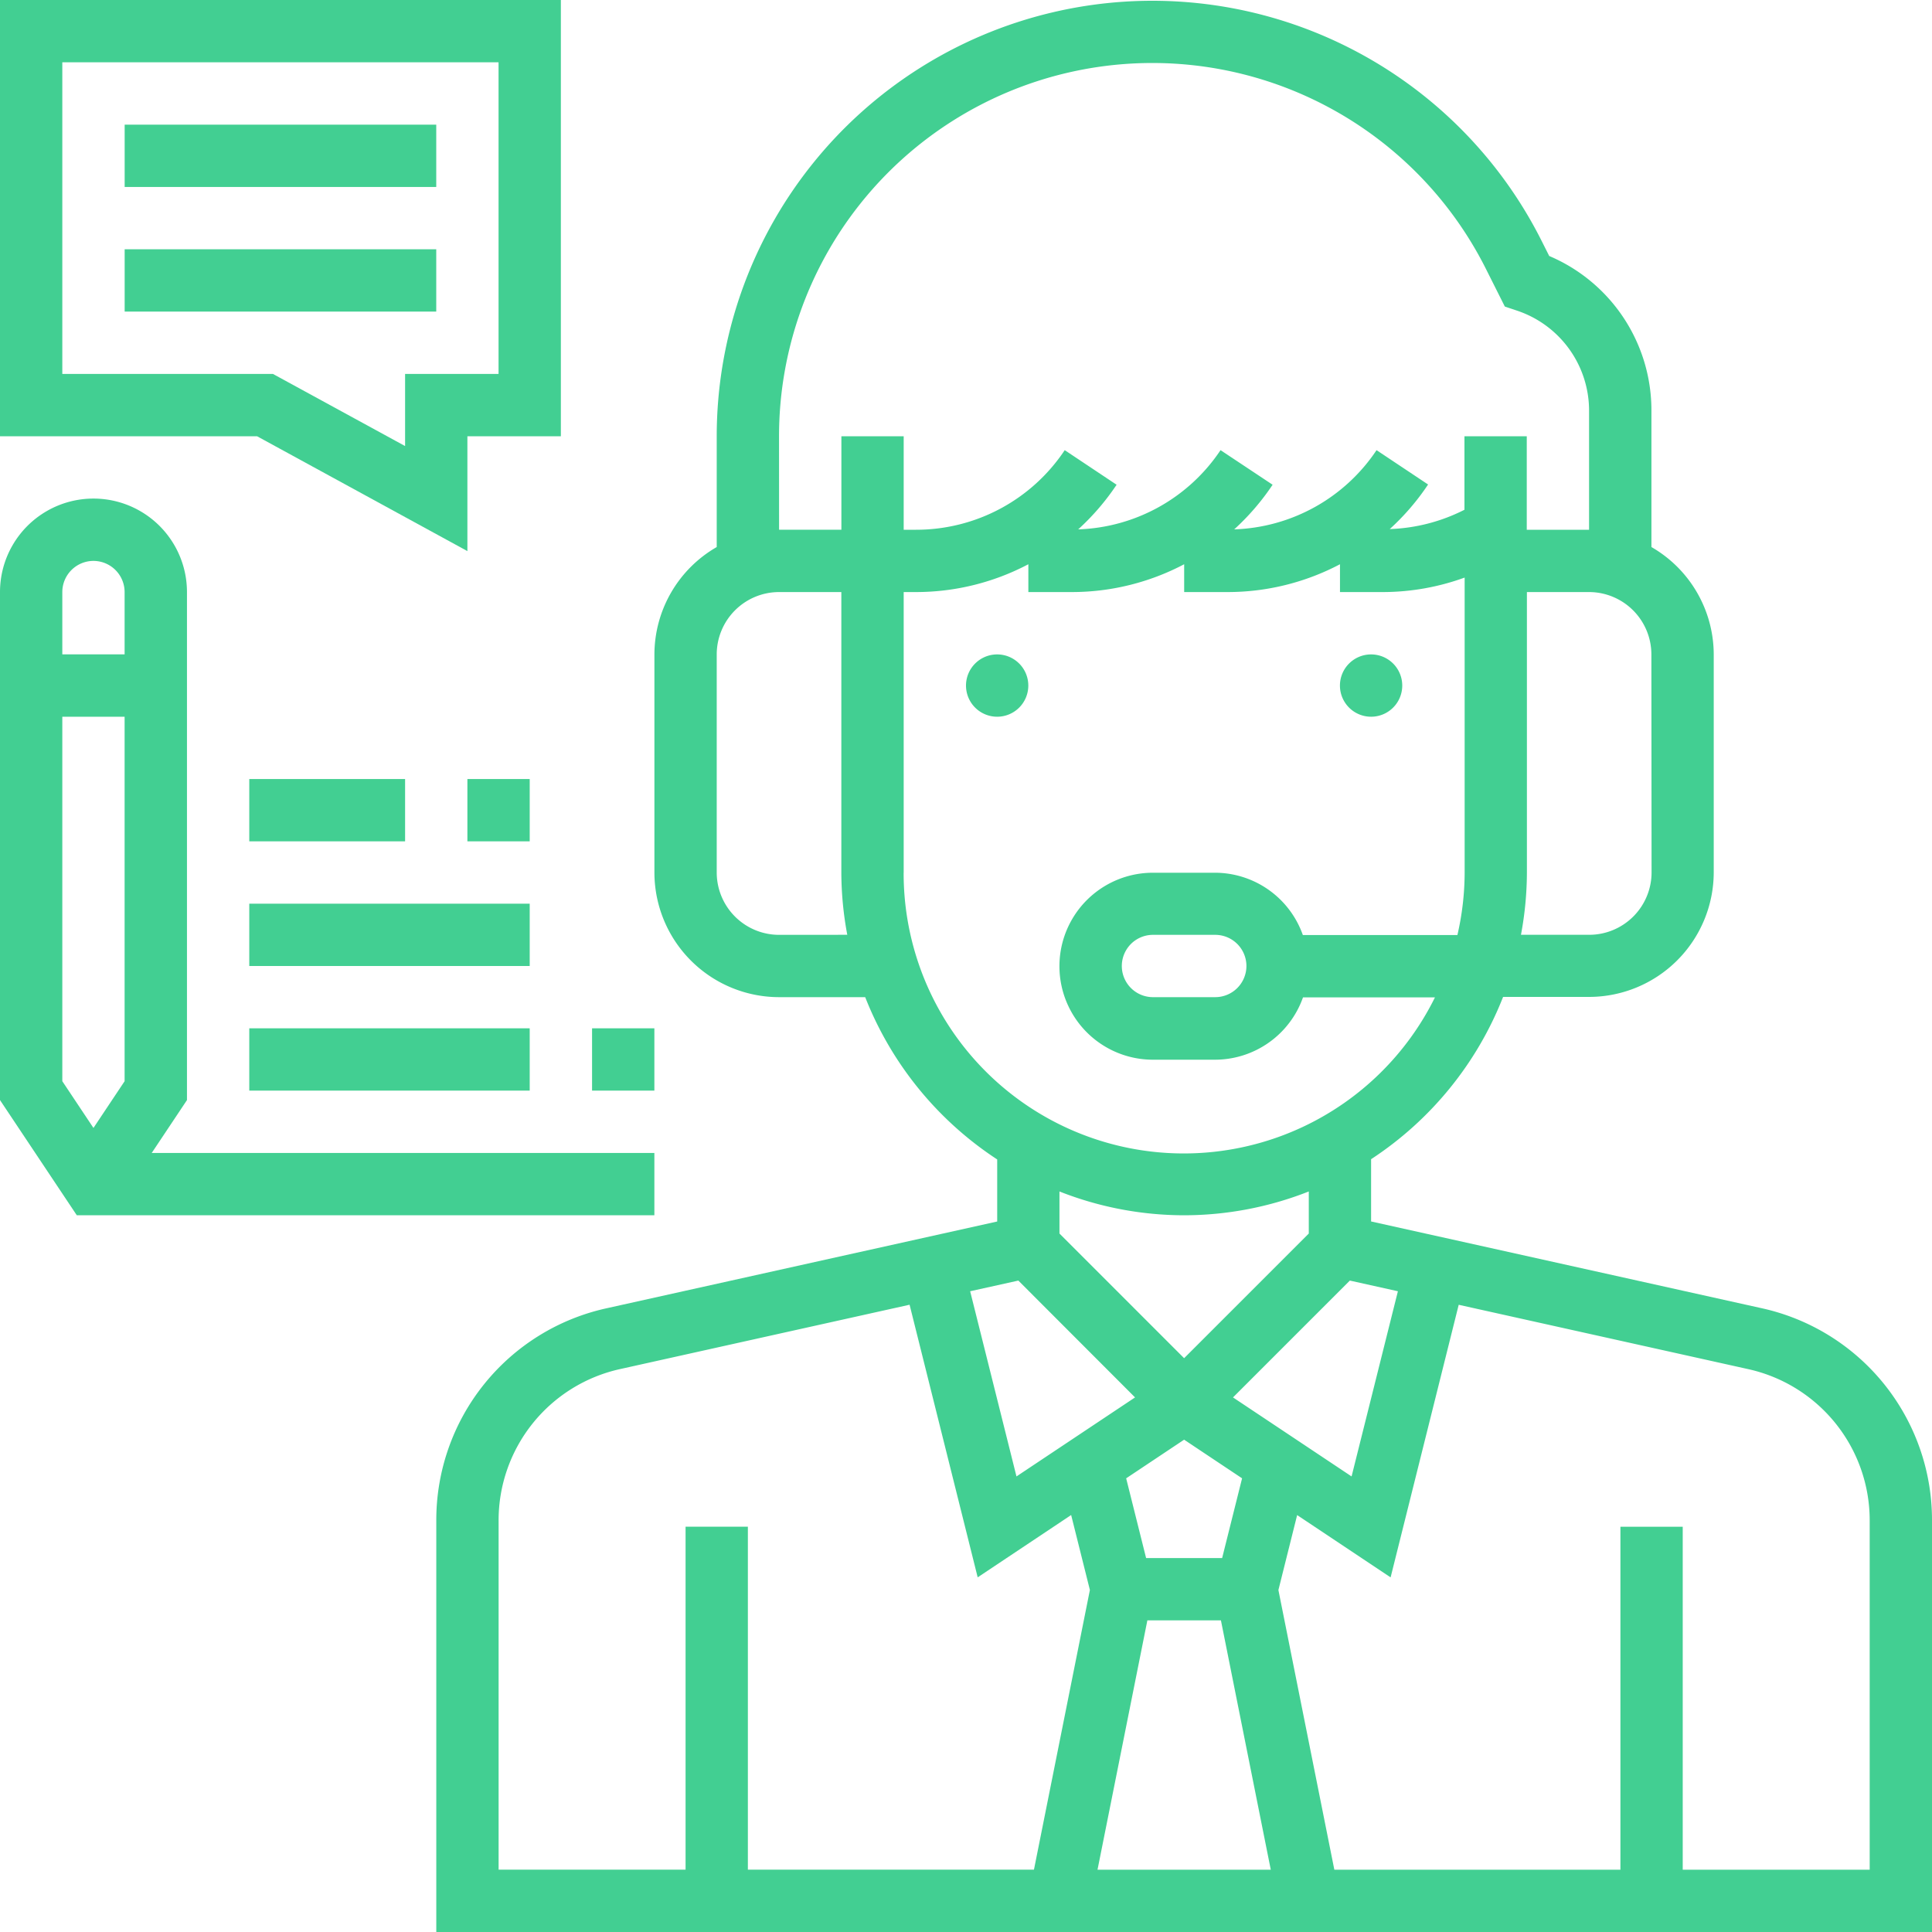 <svg xmlns="http://www.w3.org/2000/svg" xmlns:xlink="http://www.w3.org/1999/xlink" width="40" height="40" viewBox="0 0 40 40">
  <defs>
    <clipPath id="clip-path">
      <rect id="Rectangle_9" data-name="Rectangle 9" width="40" height="40" transform="translate(375.2 1462)" fill="#42cf92" stroke="#707070" stroke-width="1"/>
    </clipPath>
  </defs>
  <g id="Mask_Group_5" data-name="Mask Group 5" transform="translate(-375.2 -1462)" clip-path="url(#clip-path)">
    <g id="_1401918" data-name="1401918" transform="translate(375.2 1462)">
      <path id="Path_12" data-name="Path 12" d="M36.464,27.083l-8.077-1.794V24a7.128,7.128,0,0,0,2.733-3.36H32.9a2.583,2.583,0,0,0,2.581-2.581V13.548a2.572,2.572,0,0,0-1.29-2.222V8.5a3.47,3.47,0,0,0-2.116-3.2L31.924,5A9.019,9.019,0,0,0,14.839,9.032v2.294a2.572,2.572,0,0,0-1.29,2.222v4.516a2.583,2.583,0,0,0,2.581,2.581h1.783a7.128,7.128,0,0,0,2.733,3.36V25.29l-8.077,1.794a4.489,4.489,0,0,0-3.536,4.408V40H40V31.492a4.49,4.49,0,0,0-3.536-4.409Zm-7.522-.349-.959,3.834-2.455-1.636,2.419-2.419Zm-5.187,6.814h1.523L26.31,38.71H22.723Zm1.548-1.29H23.729l-.413-1.651,1.2-.8,1.2.8Zm8.891-14.194a1.292,1.292,0,0,1-1.29,1.29H31.49a7.082,7.082,0,0,0,.123-1.29V12.258H32.9a1.292,1.292,0,0,1,1.29,1.29ZM16.129,9.032A7.728,7.728,0,0,1,30.769,5.576l.387.771.254.085A2.183,2.183,0,0,1,32.9,8.506v2.462h-1.29V9.032h-1.29v1.522a3.684,3.684,0,0,1-1.547.4,4.97,4.97,0,0,0,.794-.923L28.5,9.32a3.689,3.689,0,0,1-2.947,1.64,5,5,0,0,0,.795-.924L25.27,9.32a3.689,3.689,0,0,1-2.947,1.64,5,5,0,0,0,.795-.924L22.044,9.32a3.694,3.694,0,0,1-3.079,1.648H18.71V9.032h-1.29v1.935h-1.29Zm0,10.323a1.292,1.292,0,0,1-1.29-1.29V13.548a1.292,1.292,0,0,1,1.29-1.29h1.29v5.806a7.082,7.082,0,0,0,.123,1.29Zm2.581-1.29V12.258h.255a4.986,4.986,0,0,0,2.326-.576v.576h.9a4.986,4.986,0,0,0,2.326-.576v.576h.9a4.986,4.986,0,0,0,2.326-.576v.576h.9a4.967,4.967,0,0,0,1.681-.3v6.111a5.789,5.789,0,0,1-.15,1.29h-3.2a1.933,1.933,0,0,0-1.817-1.29H23.87a1.935,1.935,0,0,0,0,3.871h1.29a1.933,1.933,0,0,0,1.817-1.29h2.732a5.8,5.8,0,0,1-11-2.581ZM25.806,20a.646.646,0,0,1-.645.645h-1.29a.645.645,0,0,1,0-1.29h1.29A.646.646,0,0,1,25.806,20Zm-1.29,5.161a7.046,7.046,0,0,0,2.581-.493v.871L24.516,28.12l-2.581-2.581v-.871A7.046,7.046,0,0,0,24.516,25.161Zm-3.432,1.352L23.5,28.932l-2.455,1.636-.959-3.834ZM10.323,31.492a3.207,3.207,0,0,1,2.526-3.149l5.983-1.33,1.41,5.644,1.935-1.29.388,1.552-1.158,5.79H15.484v-7.1h-1.29v7.1H10.323ZM38.71,38.71H34.839v-7.1h-1.29v7.1H27.626l-1.158-5.79.388-1.552,1.935,1.29,1.41-5.644,5.983,1.33a3.207,3.207,0,0,1,2.526,3.149Zm0,0" fill="#42cf92"/>
      <path id="Path_13" data-name="Path 13" d="M29.032,14.194a.645.645,0,1,1-.645-.645A.645.645,0,0,1,29.032,14.194Zm0,0" fill="#42cf92"/>
      <path id="Path_14" data-name="Path 14" d="M21.29,14.194a.645.645,0,1,1-.645-.645A.645.645,0,0,1,21.29,14.194Zm0,0" fill="#42cf92"/>
      <path id="Path_15" data-name="Path 15" d="M2.581,2.581H9.032v1.29H2.581Zm0,0" fill="#42cf92"/>
      <path id="Path_16" data-name="Path 16" d="M2.581,5.161H9.032v1.29H2.581Zm0,0" fill="#42cf92"/>
      <path id="Path_17" data-name="Path 17" d="M9.677,11.41V9.032h1.935V0H0V9.032H5.322ZM1.29,1.29h9.032V7.742H8.387V9.235L5.651,7.742H1.29Zm0,0" fill="#42cf92"/>
      <path id="Path_18" data-name="Path 18" d="M13.548,23.871H3.141l.73-1.095V12.258a1.935,1.935,0,0,0-3.871,0V22.776l1.59,2.385H13.548ZM1.935,11.613a.646.646,0,0,1,.645.645v1.29H1.29v-1.29A.646.646,0,0,1,1.935,11.613Zm0,11.74-.645-.968V14.839h1.29v7.546Zm0,0" fill="#42cf92"/>
      <path id="Path_19" data-name="Path 19" d="M12.258,21.29h1.29v1.29h-1.29Zm0,0" fill="#42cf92"/>
      <path id="Path_20" data-name="Path 20" d="M5.161,21.29h5.806v1.29H5.161Zm0,0" fill="#42cf92"/>
      <path id="Path_21" data-name="Path 21" d="M5.161,18.71h5.806V20H5.161Zm0,0" fill="#42cf92"/>
      <path id="Path_22" data-name="Path 22" d="M9.677,16.129h1.29v1.29H9.677Zm0,0" fill="#42cf92"/>
      <path id="Path_23" data-name="Path 23" d="M5.161,16.129H8.387v1.29H5.161Zm0,0" fill="#42cf92"/>
    </g>
  </g>
</svg>
